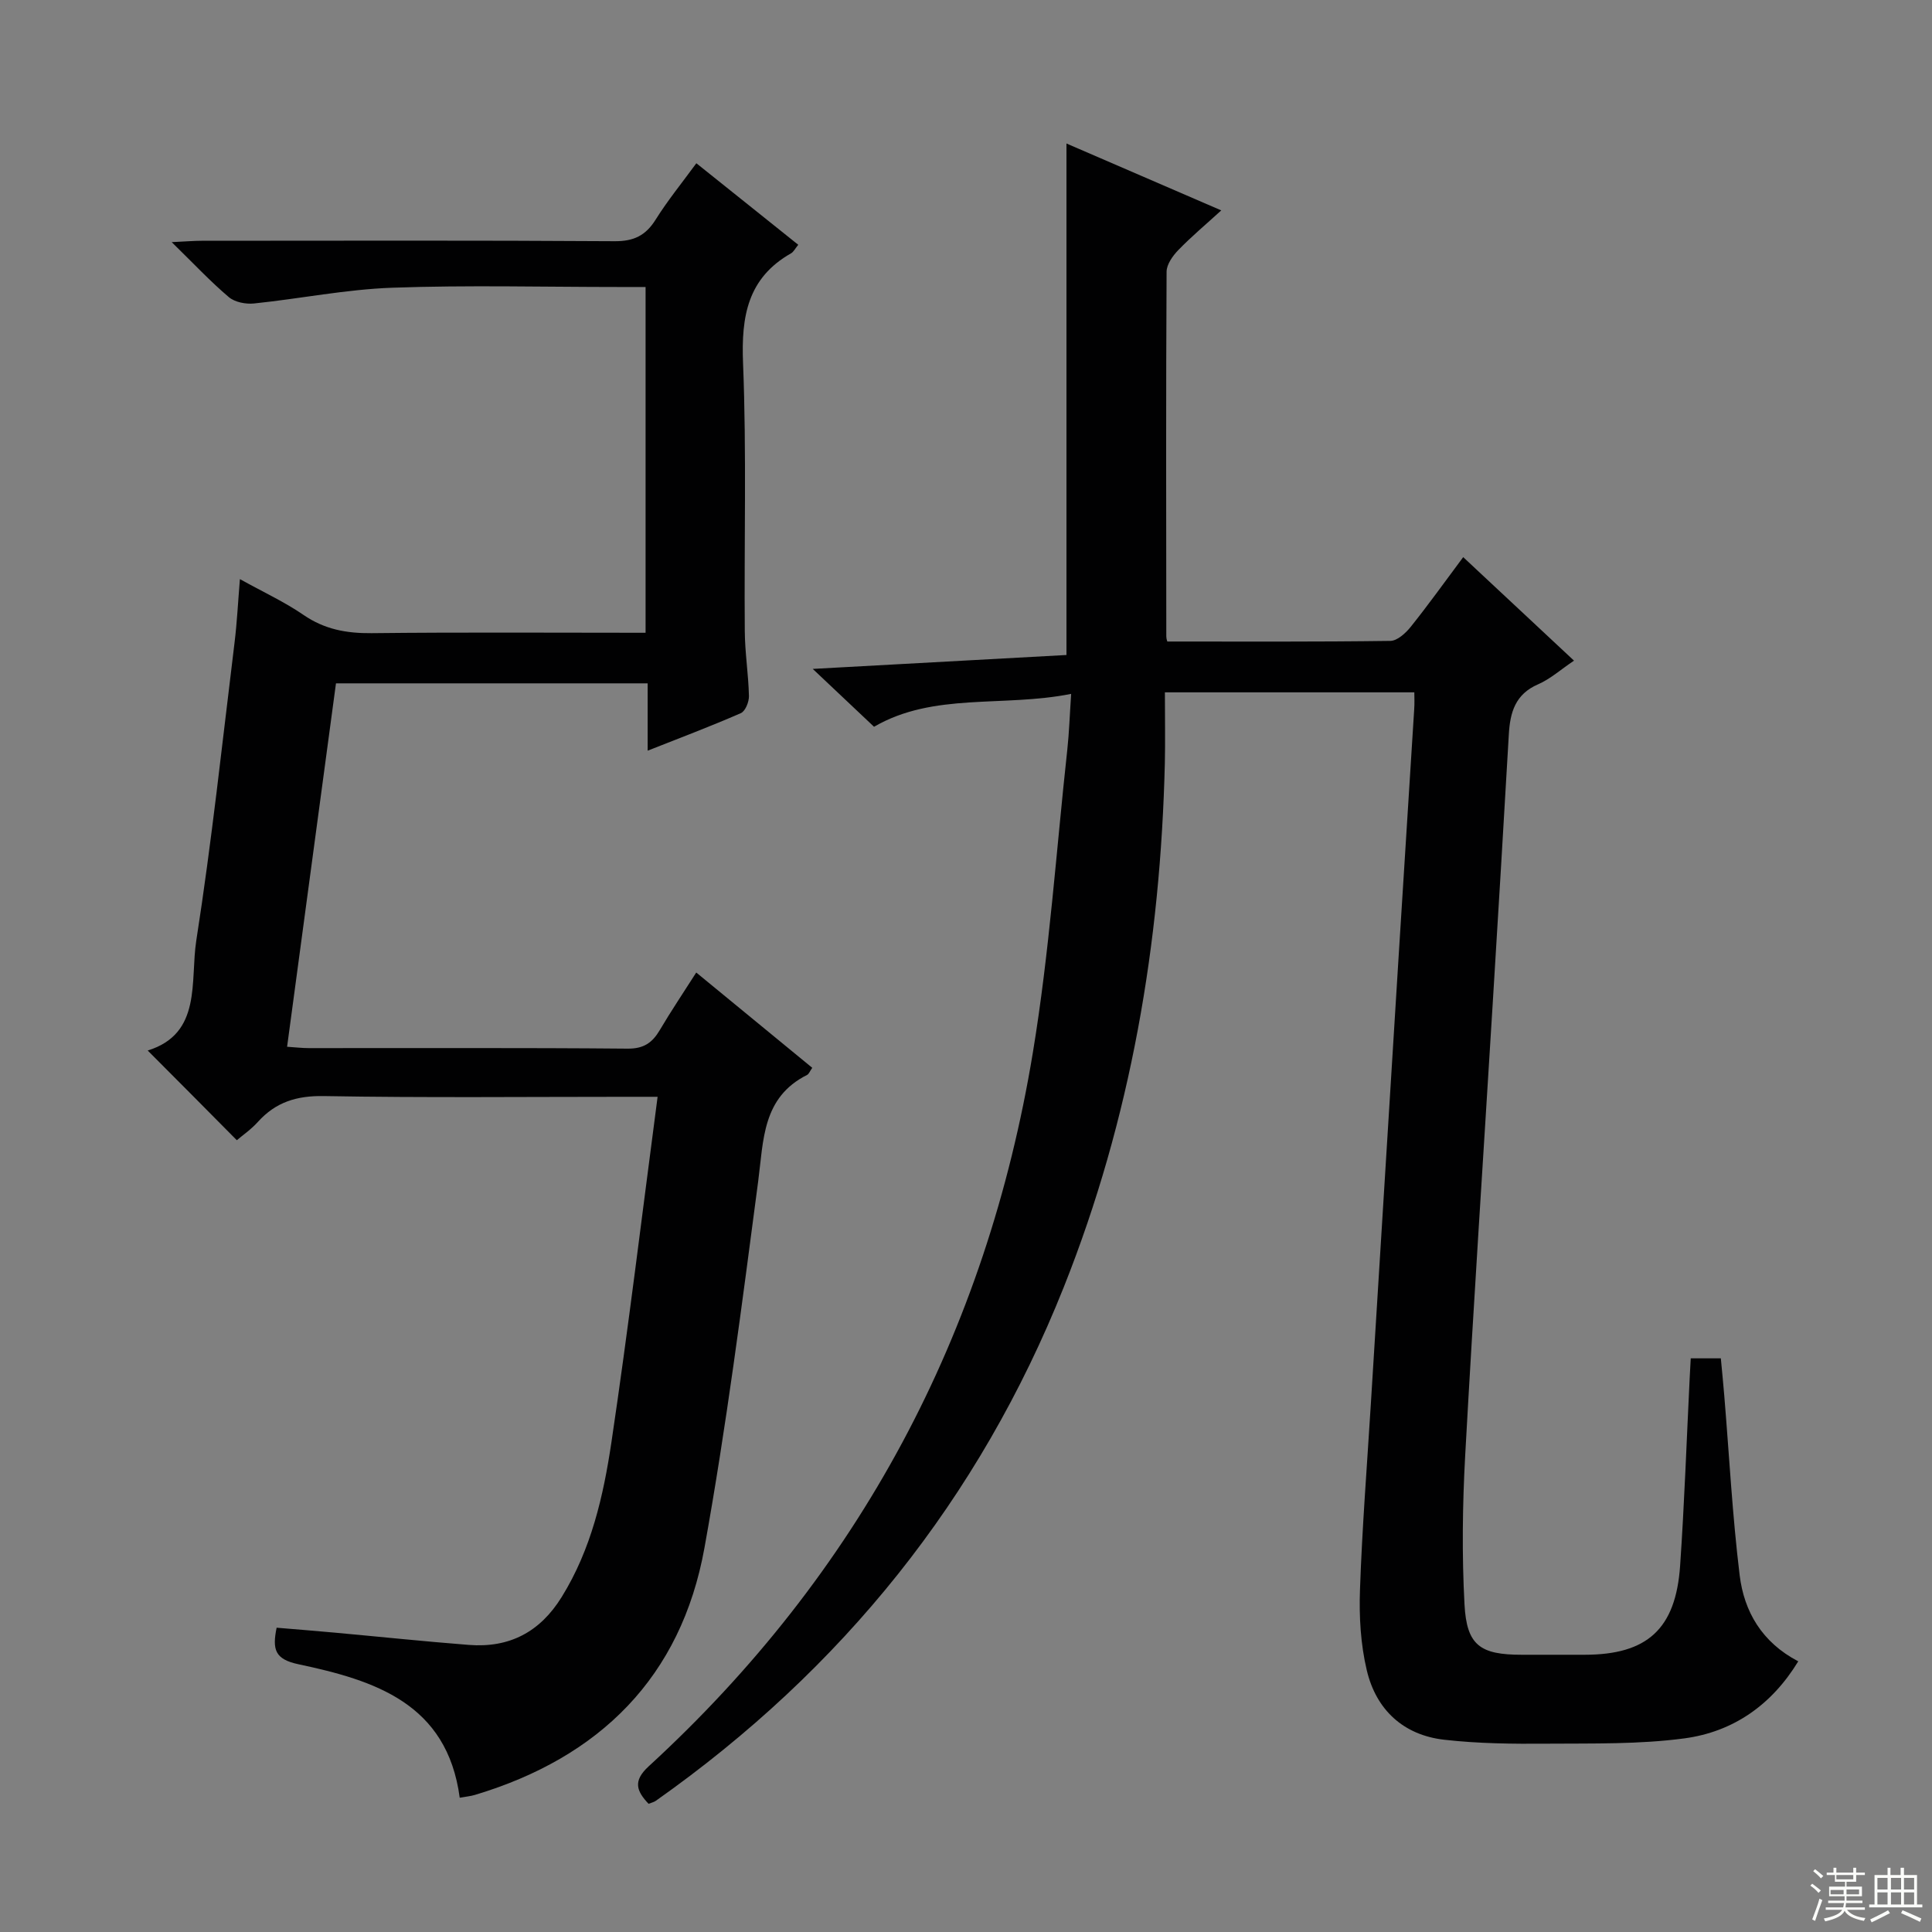 <svg enable-background="new 0 0 400 400" viewBox="0 0 400 400" xmlns="http://www.w3.org/2000/svg"><rect x="0" y="0" width="400" height="400" fill="#808080" stroke="none"/><path d="m292.82 143.34c-17.1 0-33.82 0-51.64 0 0 5.46.09 10.03-.01 14.6-.89 37.35-7.04 73.69-20.92 108.53-17.5 43.91-45.91 79.16-84.46 106.36-.39.28-.91.39-1.51.63-2.45-2.6-3.33-4.68.01-7.75 43.62-40.02 69.94-89.55 79.55-147.77 3.43-20.76 4.85-41.85 7.14-62.79.37-3.43.48-6.88.79-11.49-14.18 2.82-28.47-.36-40.81 6.81-3.94-3.72-7.89-7.45-12.69-11.98 18.14-1 35.33-1.94 52.53-2.88 0-35.16 0-70.19 0-105.9 10.32 4.46 20.85 9.02 32.05 13.85-3.19 2.91-6.19 5.42-8.89 8.21-1.16 1.19-2.42 2.97-2.43 4.48-.14 25.16-.09 50.32-.06 75.48 0 .63.27 1.26.23 1.09 15.61 0 30.89.08 46.16-.13 1.43-.02 3.15-1.59 4.19-2.88 3.63-4.53 7.01-9.26 10.89-14.46 7.63 7.12 15.08 14.08 22.94 21.43-2.77 1.86-4.92 3.81-7.44 4.9-4.72 2.04-5.79 5.81-6.05 10.33-1.07 18.59-2.2 37.18-3.34 55.77-1.91 31.19-3.98 62.37-5.7 93.58-.56 10.25-.69 20.58-.14 30.82.45 8.5 3.26 10.42 11.85 10.42h13c12.97 0 18.89-5.32 19.79-18.44.89-12.93 1.34-25.9 1.98-38.85.06-1.3.14-2.59.22-4.08h6.23c.24 2.57.5 5.13.71 7.7 1.03 12.41 1.68 24.87 3.19 37.22.92 7.48 4.58 13.87 12.13 17.81-5.55 9.1-13.53 14.6-23.56 15.95-9.34 1.25-18.9 1.03-28.37 1.1-7.13.06-14.32-.01-21.4-.82-8.45-.97-14.07-6.22-16-14.37-1.28-5.38-1.61-11.13-1.41-16.68.44-12.79 1.45-25.56 2.24-38.33 1.92-31.03 3.85-62.07 5.78-93.1 1.06-16.93 2.14-33.86 3.2-50.79.1-1.29.03-2.59.03-3.58z" fill="#010102"/><path d="m30.58 217.5c11.3-3.51 8.75-14.35 10.06-22.78 3.2-20.5 5.4-41.16 7.93-61.76.5-4.08.7-8.2 1.1-13.06 4.88 2.71 9.25 4.72 13.16 7.41 4.35 2.99 8.9 3.83 14.08 3.78 18.81-.21 37.61-.08 56.75-.08 0-23.87 0-47.43 0-71.59-1.88 0-3.67 0-5.46 0-15.67 0-31.35-.41-46.99.15-9.56.34-19.06 2.27-28.61 3.26-1.71.18-3.98-.26-5.23-1.32-3.8-3.22-7.22-6.88-11.82-11.38 2.87-.13 4.53-.28 6.19-.28 28.5-.01 57-.1 85.49.09 3.99.03 6.45-1.17 8.52-4.48 2.46-3.93 5.41-7.55 8.42-11.66 7.12 5.69 14.03 11.22 21.1 16.88-.65.79-.96 1.46-1.48 1.76-9.02 5.12-10.34 13.07-9.95 22.75.74 18.47.21 36.99.36 55.48.03 4.48.76 8.95.86 13.43.03 1.21-.75 3.15-1.68 3.55-6.19 2.71-12.51 5.09-19.29 7.77 0-4.97 0-9.25 0-13.94-21.53 0-42.76 0-64.53 0-3.34 24.83-6.7 49.8-10.12 75.24 1.68.11 3.1.28 4.51.28 22 .02 44-.09 65.99.11 3.38.03 5.13-1.25 6.68-3.87 2.27-3.85 4.77-7.56 7.53-11.89 8.21 6.74 16.1 13.22 24.02 19.73-.51.72-.69 1.28-1.07 1.47-9.29 4.67-9 13.45-10.13 22.05-3.34 25.34-6.58 50.73-11.12 75.87-4.83 26.75-21.67 43.39-47.5 51.14-.92.28-1.9.36-3.17.59-2.6-19.58-17.69-24.31-33.37-27.63-4.9-1.04-5.46-3.03-4.54-7.57 3.95.33 7.99.65 12.02 1.02 9.26.84 18.51 1.82 27.77 2.54 8.39.66 14.74-2.65 19.24-9.93 6.11-9.86 8.63-20.9 10.29-32.04 3.49-23.47 6.33-47.03 9.56-71.51-2.64 0-4.37 0-6.1 0-21 0-42 .22-62.99-.15-5.63-.1-9.96 1.24-13.66 5.34-1.43 1.59-3.24 2.83-4.37 3.8-6.16-6.24-12.21-12.31-18.45-18.57z" fill="#010102"/><g fill="#fbfcfa"><path d="m374.8 390.4.4-.4c.7.5 1.3 1 1.8 1.4l-.5.5c-.5-.6-1.1-1.1-1.7-1.5zm1 7.3-.6-.3c.5-1.4 1.1-2.8 1.5-4.3.2.1.4.2.6.3-.5 1.3-1 2.8-1.5 4.3zm-.4-10.3.4-.4c.4.3 1 .8 1.7 1.4l-.5.5c-.4-.5-1-1-1.6-1.5zm2.5.3h1.7v-1h.6v1h3.5v-1h.6v1h1.8v.5h-1.8v1.4h-2v1h3.2v2h-3.2v.9h3.3v.5h-3.4c0 .3-.1.6-.1.9h4v.5h-3.7c.7.9 1.9 1.5 3.8 1.7-.1.2-.2.4-.3.6-2.1-.4-3.5-1.1-4-2.1-.4 1-1.8 1.7-4 2.2-.1-.2-.2-.4-.3-.6 2.1-.4 3.4-1 3.8-1.8h-3.4v-.5h3.6c.1-.3.1-.6.2-.9h-3.3v-.5h3.4c0-.3 0-.6 0-.9h-3.2v-2h3.3v-1h-2.1v-1.4h-1.7v-.5zm1.1 3.5v1h2.7c0-.3 0-.4 0-.4 0-.1 0-.2 0-.2 0-.1 0-.2 0-.3h-2.7zm1.2-3v.9h3.5v-.9zm4.7 3h-2.6v.6.4h2.6z"/><path d="m393.6 386.7h.6v1.5h2.7v6.1h1.1v.6h-11v-.6h1.1v-6.1h2.7v-1.5h.6v1.5h2.1v-1.5zm-2.7 8.8.4.6c-1.2.6-2.5 1.3-3.8 1.9-.1-.2-.2-.4-.3-.6 1.2-.6 2.5-1.2 3.7-1.9zm-2.2-6.7v2.4h2.1v-2.4zm0 3v2.5h2.1v-2.5zm2.8-3v2.4h2.1v-2.4zm0 3v2.5h2.1v-2.5zm6 6.1c-1.4-.7-2.7-1.3-3.9-1.8l.3-.6c1.5.6 2.7 1.2 3.9 1.7zm-1.2-9.1h-2.1v2.4h2.1zm-2.1 3v2.5h2.1v-2.5z"/></g></svg>